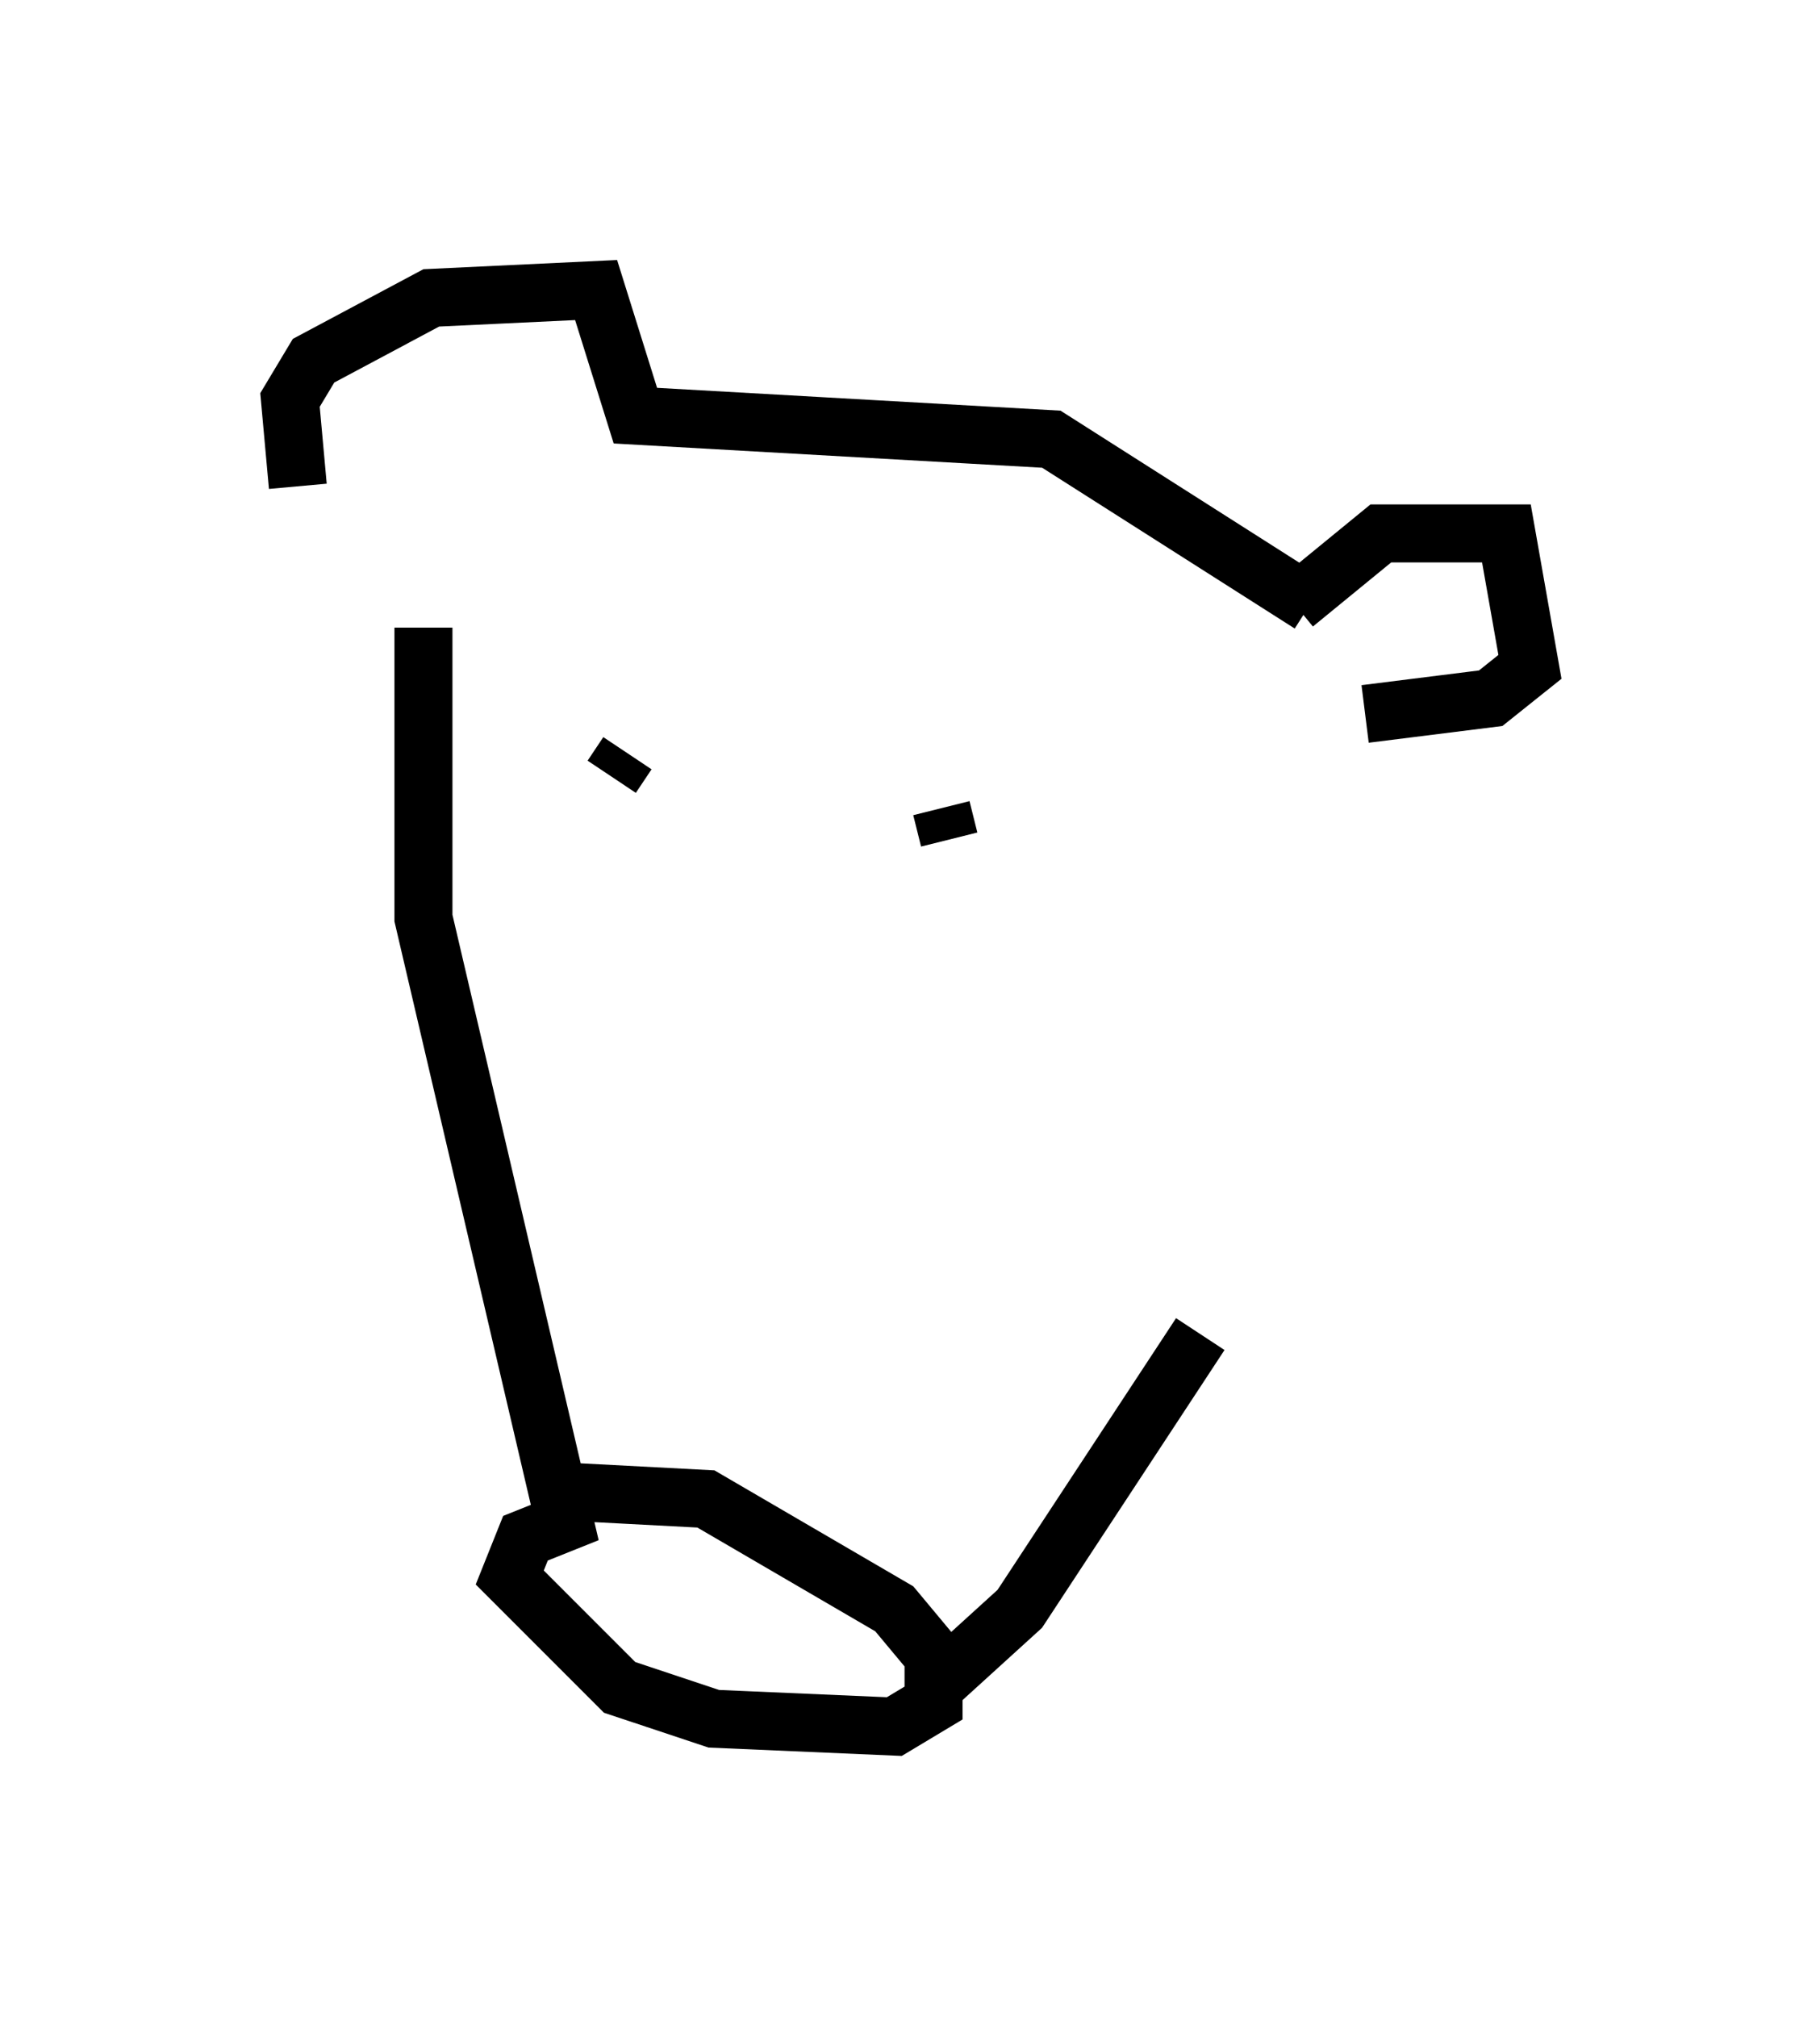 <?xml version="1.0" encoding="utf-8" ?>
<svg baseProfile="full" height="34.763" version="1.1" width="31.38" xmlns="http://www.w3.org/2000/svg" xmlns:ev="http://www.w3.org/2001/xml-events" xmlns:xlink="http://www.w3.org/1999/xlink"><defs /><rect fill="white" height="34.763" width="31.38" x="0" y="0" /><path d="M7.3, 10.007 m-2.165, -1.624 l-0.135, -1.488 0.406, -0.677 l2.03, -1.083 2.842, -0.135 l0.677, 2.165 7.172, 0.406 l4.465, 2.842 m-15.291, 0.406 l0.0, 5.007 2.436, 10.419 l-0.677, 0.271 -0.271, 0.677 l1.894, 1.894 1.624, 0.541 l3.112, 0.135 0.677, -0.406 l0.0, -0.812 -0.677, -0.812 l-3.248, -1.894 -2.571, -0.135 m0.947, -12.314 l0.271, -0.406 m3.654, 1.624 l0.0, 0.0 m0.271, -0.406 l0.0, 0.0 m1.488, -0.271 l0.135, 0.541 m5.954, -4.059 l1.488, -1.218 2.165, 0.0 l0.406, 2.3 -0.677, 0.541 l-2.165, 0.271 m-7.442, 16.779 l1.488, -1.353 3.112, -4.736 " fill="none" stroke="black" stroke-width="1" /></svg>